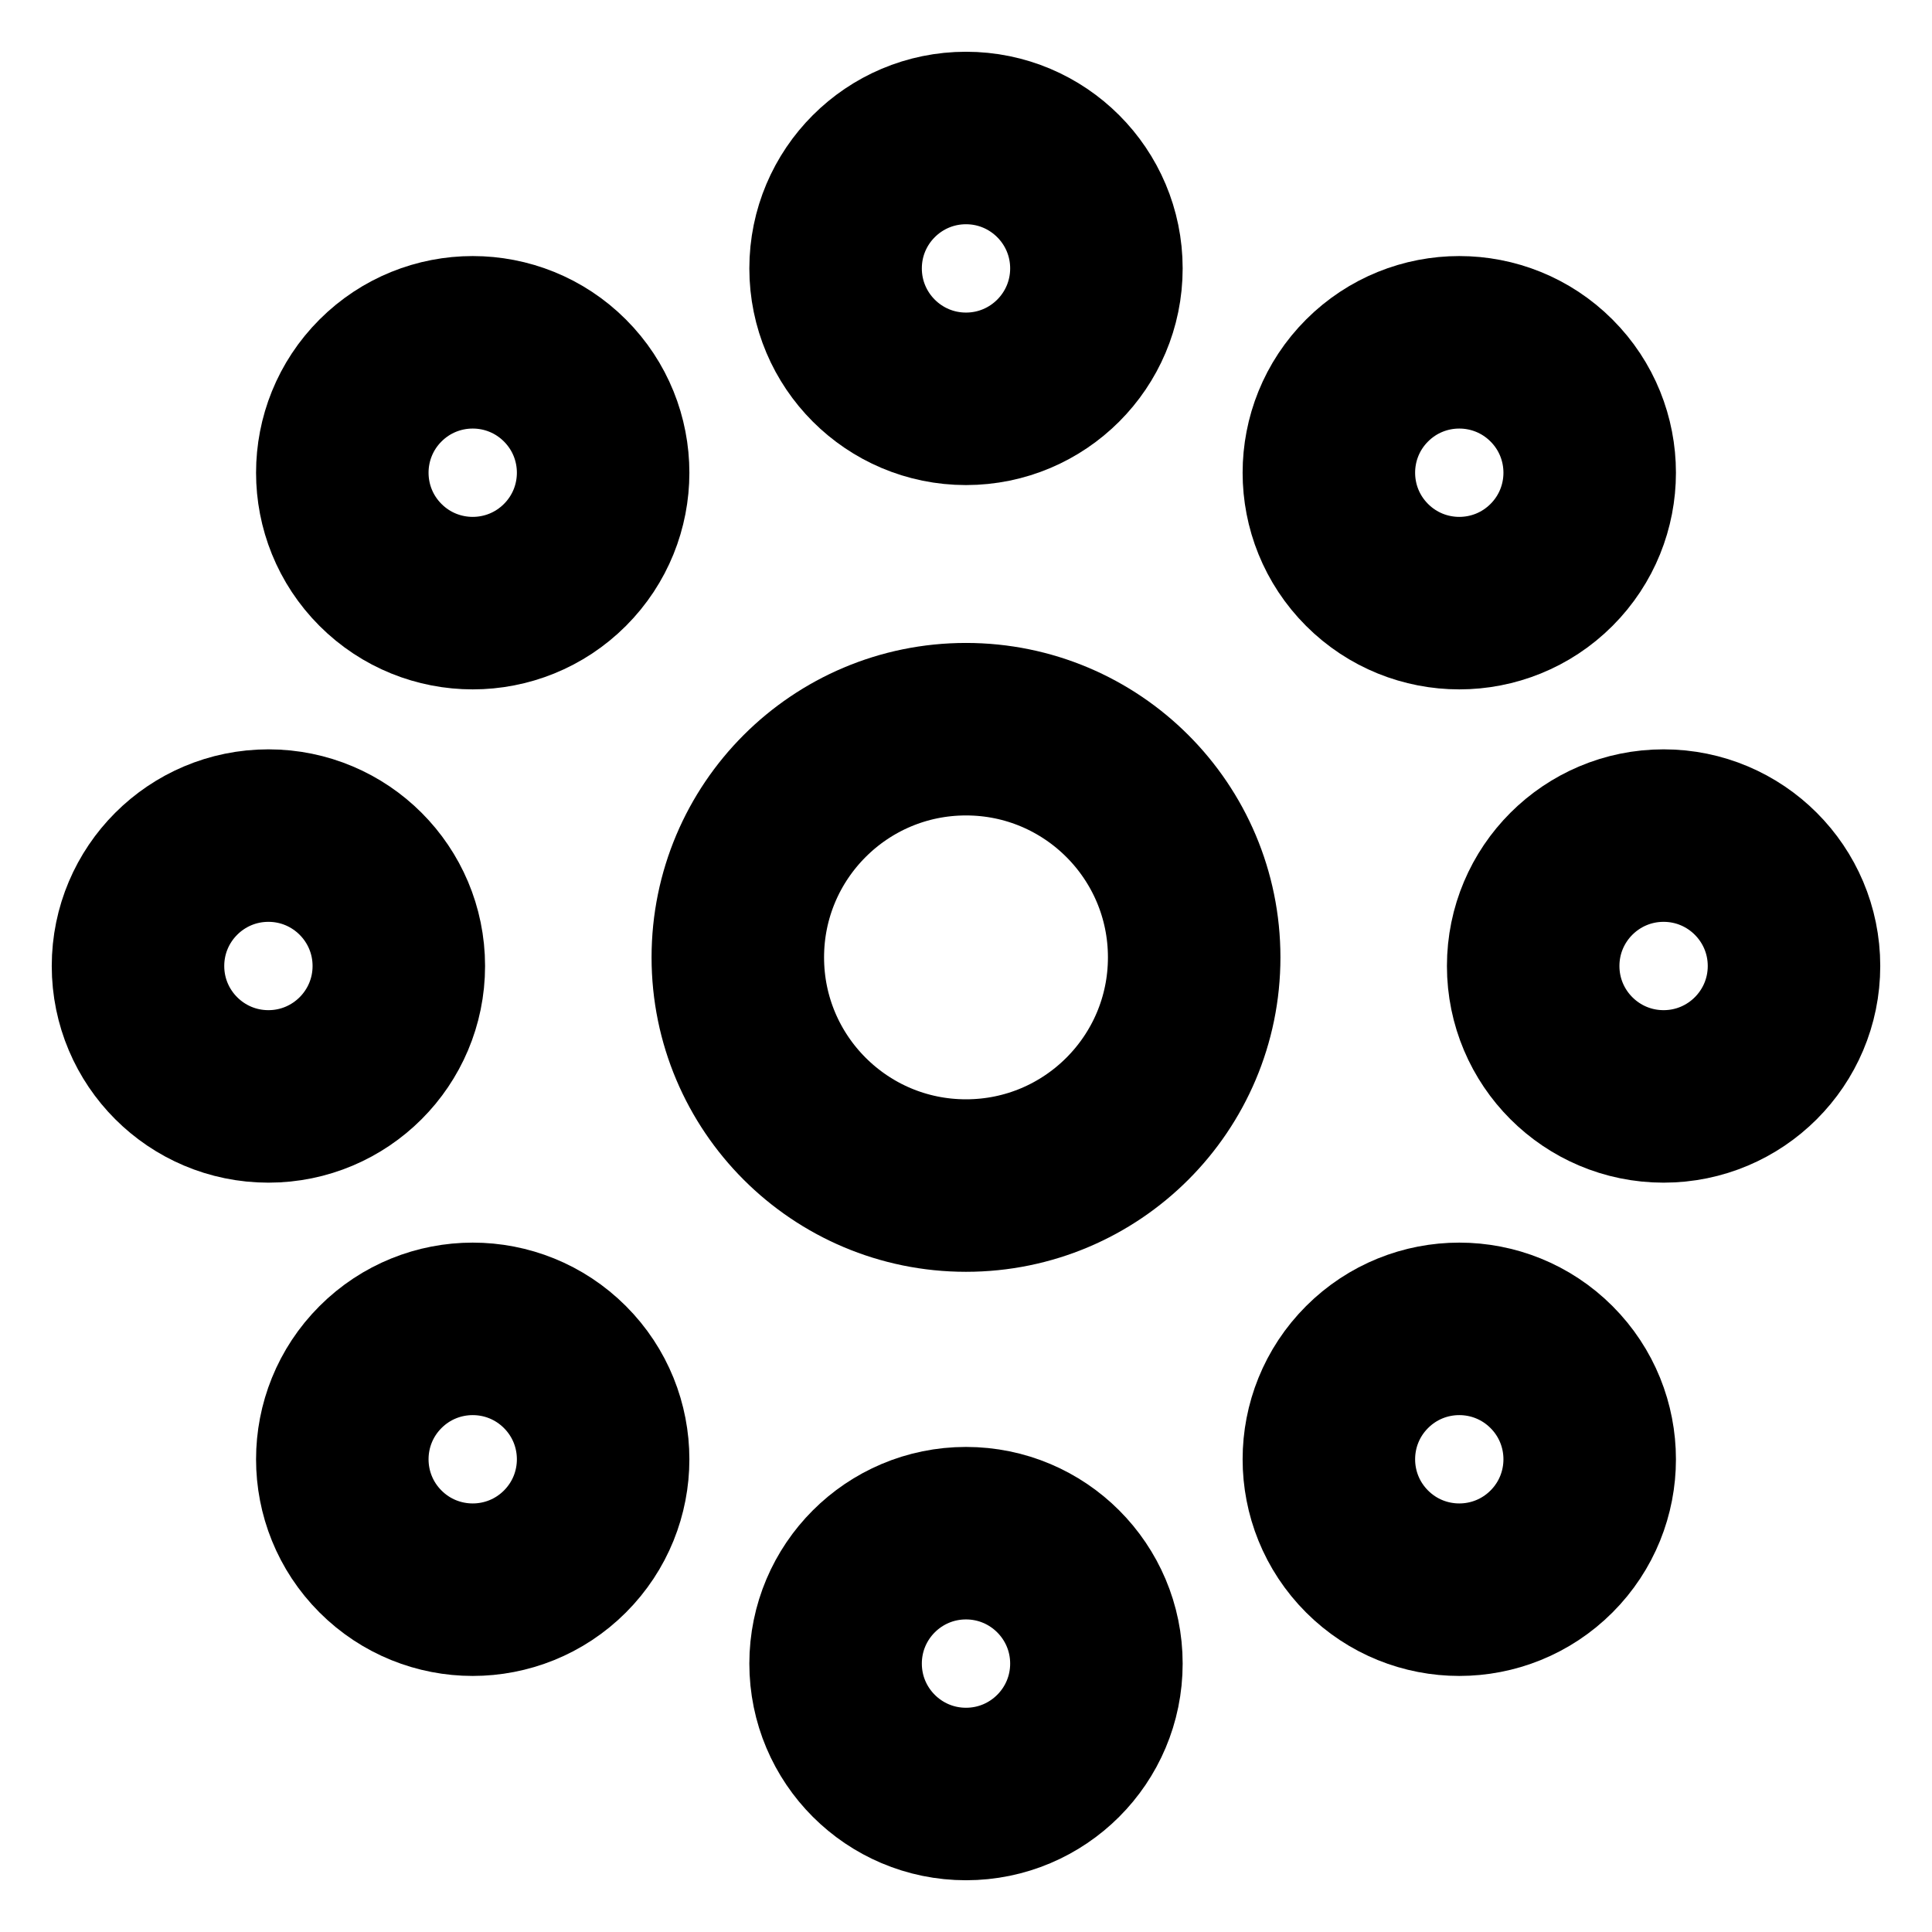 <svg width="28" height="28" viewBox="0 0 28 28" fill="none" xmlns="http://www.w3.org/2000/svg">
<g clip-path="url(#clip0_40_5400)">
<circle cx="14" cy="13.875" r="3.307" stroke="black" stroke-width="2.5"/>
<circle cx="14" cy="24.11" r="1.89" stroke="black" stroke-width="2.5"/>
<circle cx="14" cy="3.89" r="1.89" stroke="black" stroke-width="2.5"/>
<circle cx="24.11" cy="14" r="1.89" transform="rotate(-90 24.11 14)" stroke="black" stroke-width="2.5"/>
<circle cx="3.89" cy="14" r="1.89" transform="rotate(-90 3.89 14)" stroke="black" stroke-width="2.5"/>
<circle cx="21.149" cy="21.149" r="1.89" transform="rotate(-45 21.149 21.149)" stroke="black" stroke-width="2.5"/>
<circle cx="6.851" cy="6.851" r="1.89" transform="rotate(-45 6.851 6.851)" stroke="black" stroke-width="2.5"/>
<circle cx="21.149" cy="6.851" r="1.89" transform="rotate(-135 21.149 6.851)" stroke="black" stroke-width="2.5"/>
<circle cx="6.851" cy="21.149" r="1.89" transform="rotate(-135 6.851 21.149)" stroke="black" stroke-width="2.5"/>
</g>
<defs>
<clipPath id="clip0_40_5400">
<rect width="28" height="28" fill="white"/>
</clipPath>
</defs>
</svg>
